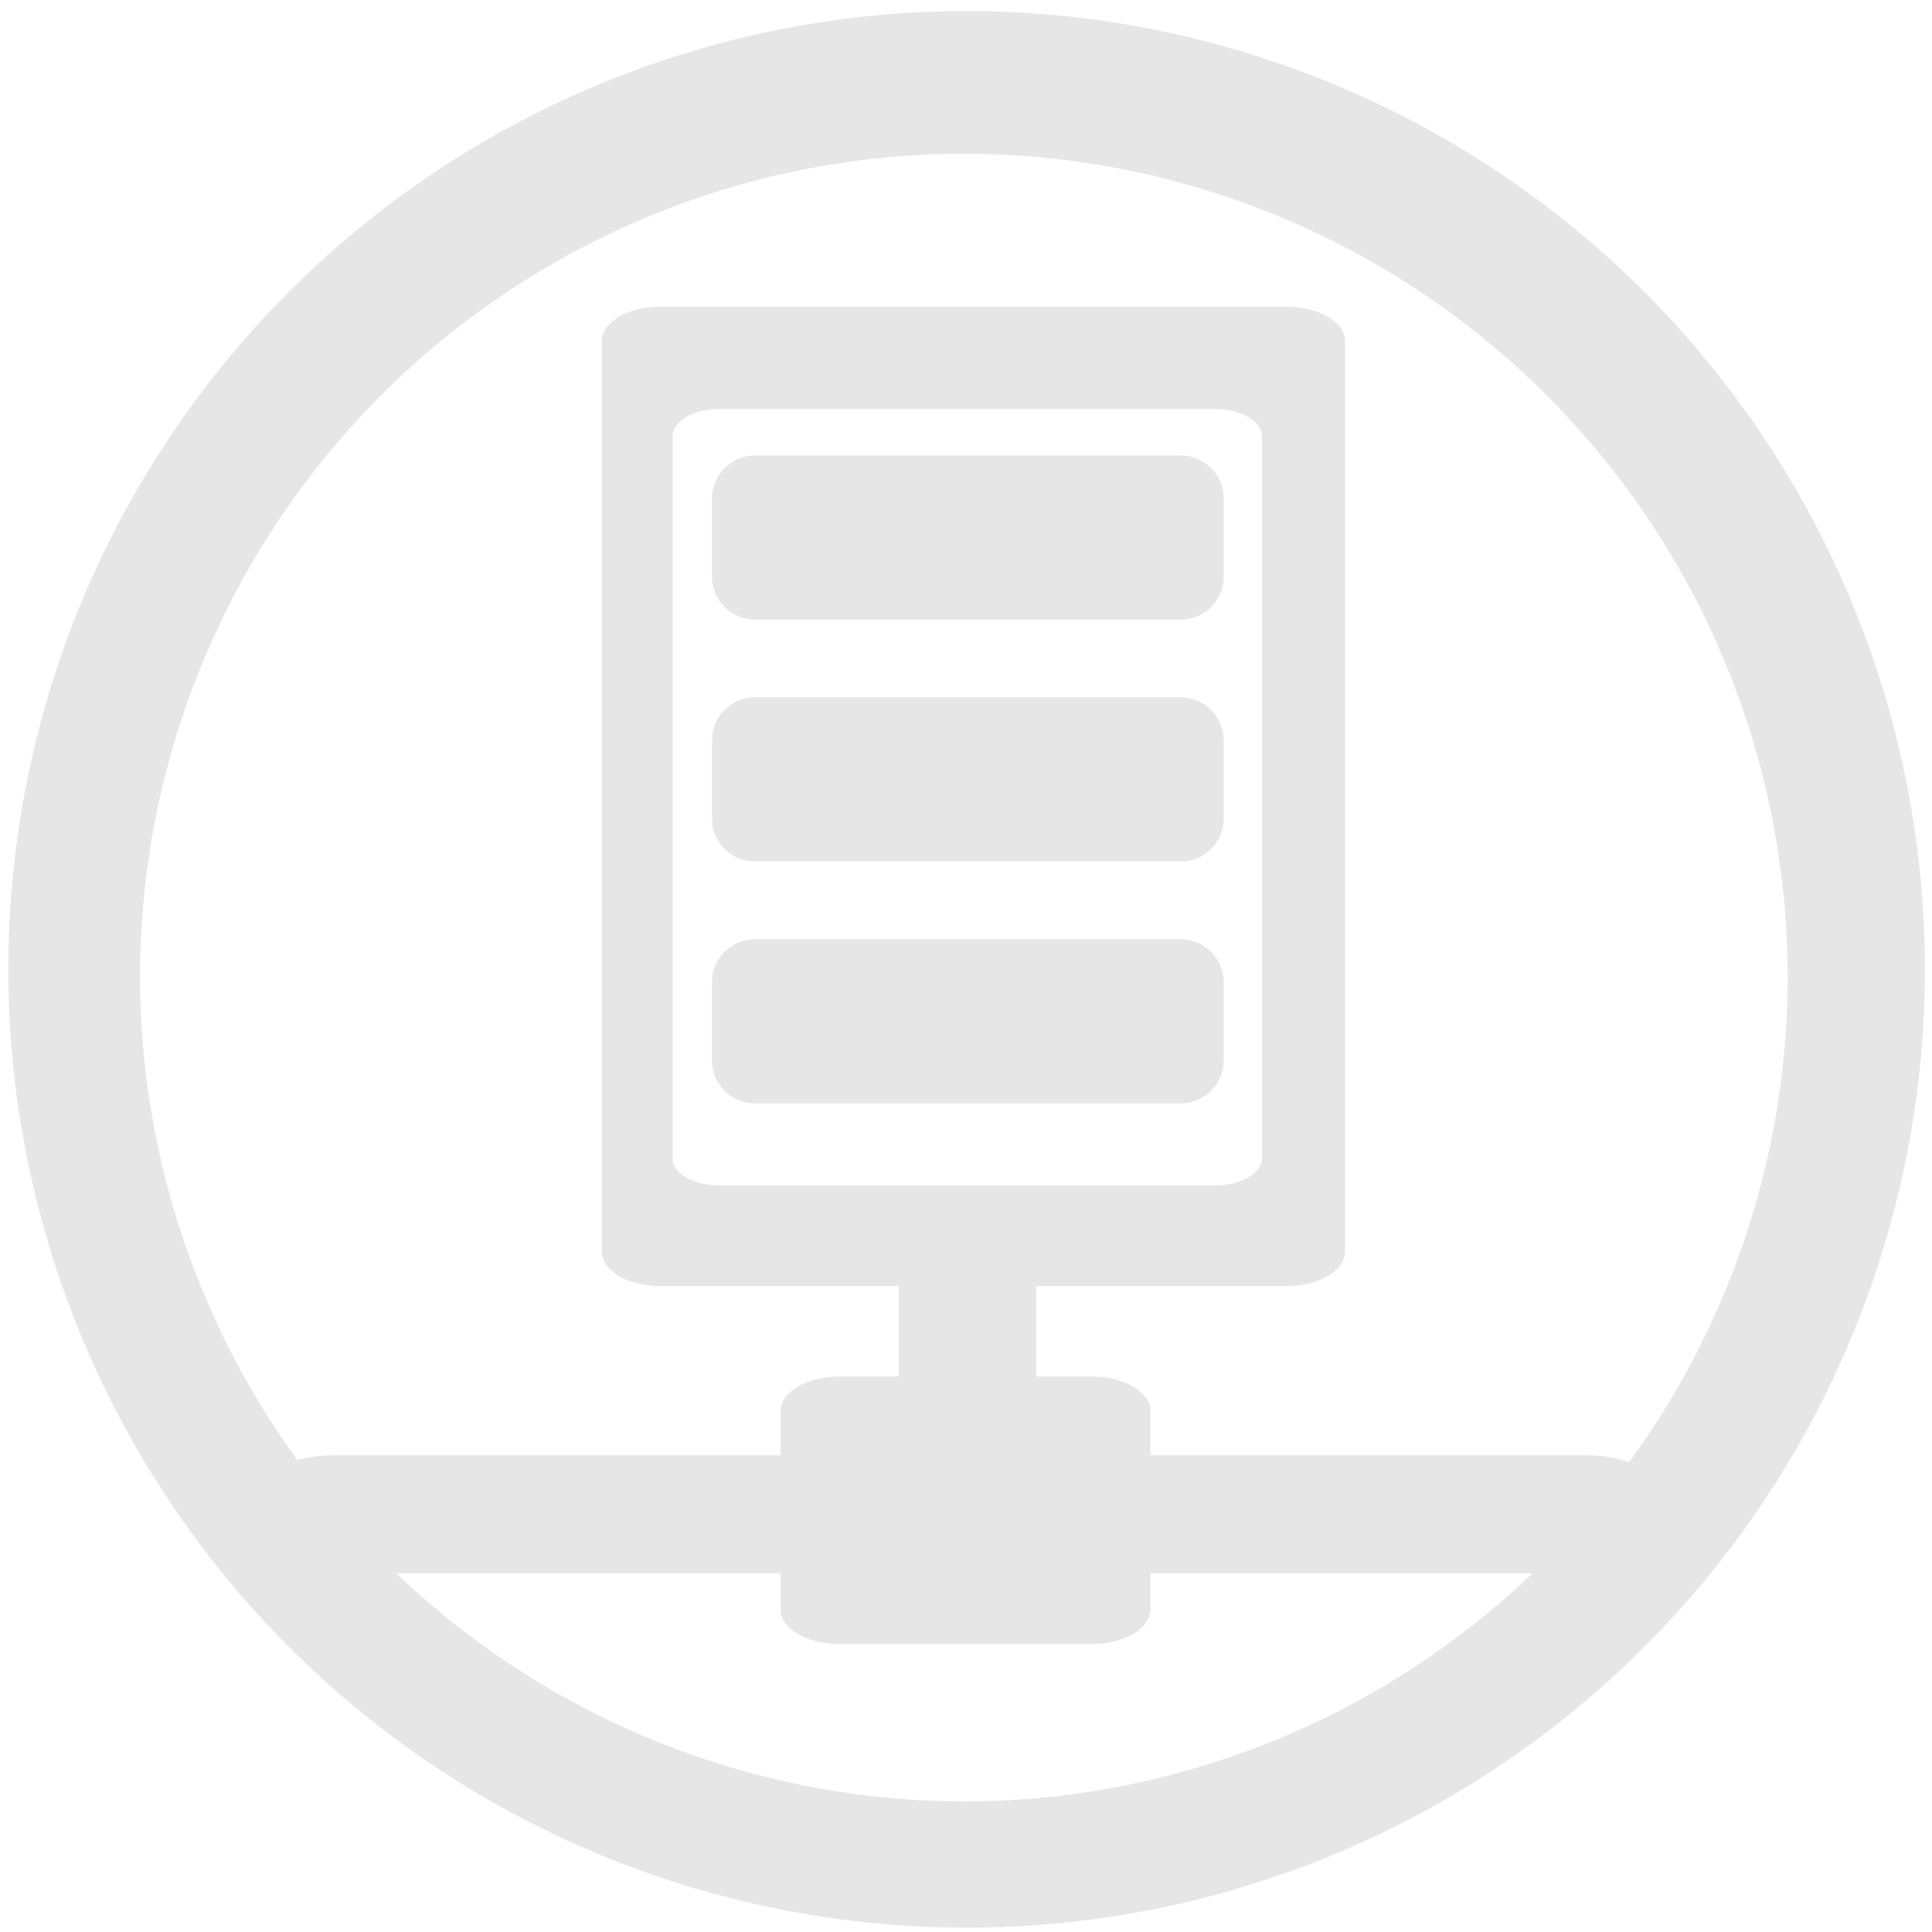 <?xml version="1.0" encoding="UTF-8" standalone="no"?>
<!-- Created with Inkscape (http://www.inkscape.org/) -->

<svg
   xmlns:dc="http://purl.org/dc/elements/1.1/"
   xmlns:cc="http://creativecommons.org/ns#"
   xmlns:rdf="http://www.w3.org/1999/02/22-rdf-syntax-ns#"
   xmlns:svg="http://www.w3.org/2000/svg"
   xmlns="http://www.w3.org/2000/svg"
   xmlns:sodipodi="http://sodipodi.sourceforge.net/DTD/sodipodi-0.dtd"
   xmlns:inkscape="http://www.inkscape.org/namespaces/inkscape"
   width="48"
   height="48"
   viewBox="0 0 12.7 12.7"
   version="1.1"
   id="svg829"
   inkscape:version="0.92.3 (2405546, 2018-03-11)"
   sodipodi:docname="network-server-database.svg">
  <defs
     id="defs823" />
  <sodipodi:namedview
     id="base"
     pagecolor="#ffffff"
     bordercolor="#666666"
     borderopacity="1.0"
     inkscape:pageopacity="0.0"
     inkscape:pageshadow="2"
     inkscape:zoom="5.125"
     inkscape:cx="-20.408602"
     inkscape:cy="24"
     inkscape:document-units="mm"
     inkscape:current-layer="layer1"
     showgrid="false"
     showguides="true"
     inkscape:guide-bbox="true"
     inkscape:window-width="1366"
     inkscape:window-height="719"
     inkscape:window-x="0"
     inkscape:window-y="25"
     inkscape:window-maximized="1"
     scale-x="1.9"
     units="px"
     inkscape:snap-global="true" />
  <g
     inkscape:label="Capa 1"
     inkscape:groupmode="layer"
     id="layer1"
     transform="translate(0,-284.3)">
    <path
       style="fill:#e6e6e6;fill-opacity:1;stroke-width:0.525"
       d="M 23.979 0.275 A 23.771 23.771 0 0 0 0.207 24.047 A 23.771 23.771 0 0 0 23.979 47.816 A 23.771 23.771 0 0 0 47.748 24.047 A 23.771 23.771 0 0 0 23.979 0.275 z M 23.91 3.814 A 20.436 20.436 0 0 1 44.346 24.25 A 20.436 20.436 0 0 1 40.412 36.27 C 40.109 36.167 39.735 36.098 39.311 36.098 L 28.537 36.098 L 28.537 35 C 28.537 34.527 27.883 34.146 27.072 34.146 L 25.707 34.146 L 25.707 31.902 L 31.902 31.902 C 32.713 31.902 33.365 31.522 33.365 31.049 L 33.365 8.463 C 33.365 7.99 32.713 7.609 31.902 7.609 L 16.391 7.609 C 15.58 7.609 14.928 7.99 14.928 8.463 L 14.928 31.049 C 14.928 31.522 15.58 31.902 16.391 31.902 L 22.293 31.902 L 22.293 34.146 L 20.83 34.146 C 20.019 34.146 19.365 34.527 19.365 35 L 19.365 36.098 L 8.299 36.098 C 7.953 36.098 7.649 36.148 7.377 36.219 A 20.436 20.436 0 0 1 3.473 24.25 A 20.436 20.436 0 0 1 23.91 3.814 z M 17.844 10.146 L 30.141 10.146 C 30.783 10.146 31.303 10.447 31.303 10.822 L 31.303 28.729 C 31.303 29.103 30.783 29.406 30.141 29.406 L 17.844 29.406 C 17.201 29.406 16.684 29.103 16.684 28.729 L 16.684 10.822 C 16.684 10.447 17.201 10.146 17.844 10.146 z M 18.73 11.299 C 18.138 11.299 17.66 11.777 17.66 12.369 L 17.66 14.301 C 17.66 14.893 18.138 15.369 18.73 15.369 L 29.285 15.369 C 29.878 15.369 30.354 14.893 30.354 14.301 L 30.354 12.369 C 30.354 11.777 29.878 11.299 29.285 11.299 L 18.73 11.299 z M 18.73 17.299 C 18.138 17.299 17.66 17.777 17.66 18.369 L 17.66 20.301 C 17.66 20.893 18.138 21.369 18.73 21.369 L 29.285 21.369 C 29.878 21.369 30.354 20.893 30.354 20.301 L 30.354 18.369 C 30.354 17.777 29.878 17.299 29.285 17.299 L 18.73 17.299 z M 18.73 23.299 C 18.138 23.299 17.66 23.777 17.66 24.369 L 17.66 26.301 C 17.66 26.893 18.138 27.369 18.73 27.369 L 29.285 27.369 C 29.878 27.369 30.354 26.893 30.354 26.301 L 30.354 24.369 C 30.354 23.777 29.878 23.299 29.285 23.299 L 18.73 23.299 z M 9.826 39.025 L 19.365 39.025 L 19.365 39.926 C 19.365 40.399 20.019 40.781 20.83 40.781 L 27.072 40.781 C 27.883 40.781 28.537 40.399 28.537 39.926 L 28.537 39.025 L 38.018 39.025 A 20.436 20.436 0 0 1 23.91 44.686 A 20.436 20.436 0 0 1 9.826 39.025 z "
       transform="matrix(0.265,0,0,0.265,0,284.3)"
       id="path1374" />
  </g>
</svg>
